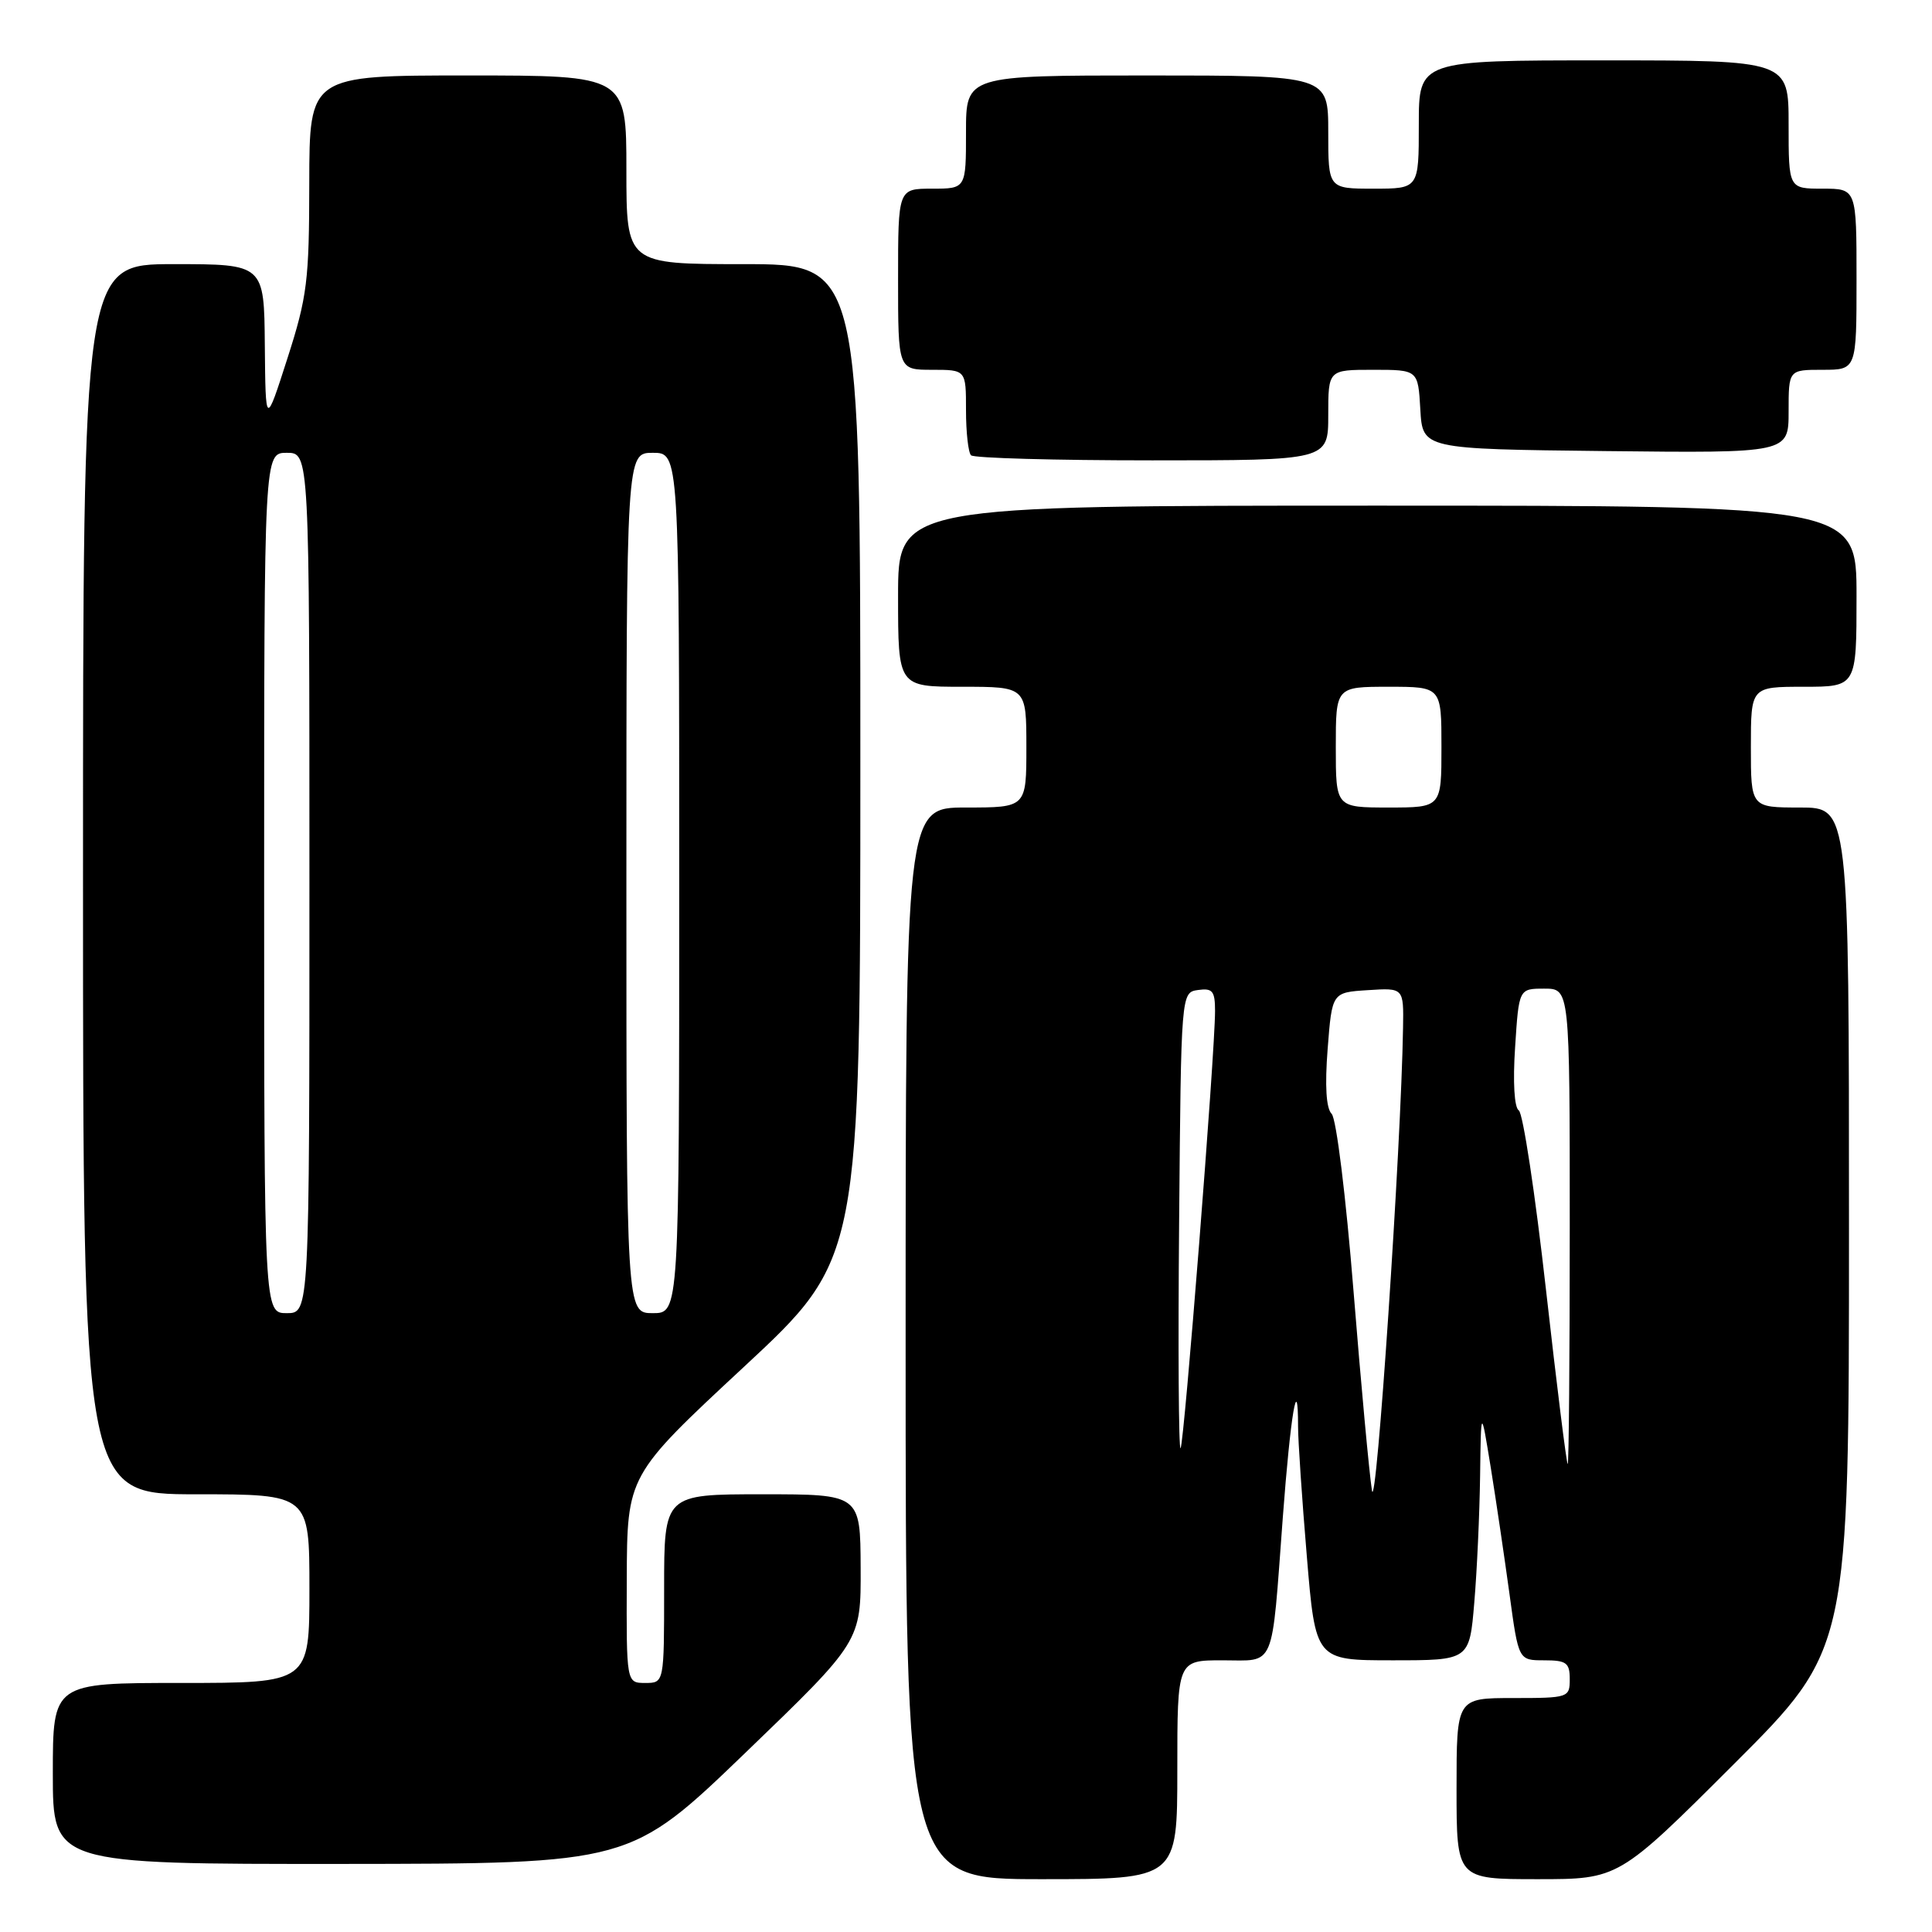 <?xml version="1.0" encoding="UTF-8" standalone="no"?>
<!DOCTYPE svg PUBLIC "-//W3C//DTD SVG 1.1//EN" "http://www.w3.org/Graphics/SVG/1.1/DTD/svg11.dtd" >
<svg xmlns="http://www.w3.org/2000/svg" xmlns:xlink="http://www.w3.org/1999/xlink" version="1.1" viewBox="0 0 256 256">
 <g >
 <path fill="currentColor"
d=" M 156.00 234.50 C 156.00 220.00 156.00 220.00 161.98 220.00 C 169.09 220.00 168.45 221.52 169.98 201.05 C 171.00 187.45 172.00 181.52 172.00 189.03 C 172.00 190.88 172.52 198.61 173.16 206.20 C 174.31 220.00 174.31 220.00 184.51 220.00 C 194.71 220.00 194.71 220.00 195.35 212.35 C 195.71 208.14 196.05 200.60 196.12 195.60 C 196.24 186.50 196.24 186.50 197.54 194.50 C 198.25 198.90 199.36 206.44 200.02 211.25 C 201.21 220.00 201.21 220.00 204.60 220.00 C 207.56 220.00 208.00 220.32 208.00 222.50 C 208.00 224.94 207.83 225.00 200.50 225.00 C 193.00 225.00 193.00 225.00 193.00 237.00 C 193.00 249.00 193.00 249.00 203.74 249.00 C 214.48 249.00 214.48 249.00 229.74 233.76 C 245.00 218.52 245.00 218.52 245.00 162.76 C 245.00 107.00 245.00 107.00 238.50 107.00 C 232.00 107.00 232.00 107.00 232.00 99.00 C 232.00 91.00 232.00 91.00 239.00 91.00 C 246.00 91.00 246.00 91.00 246.00 79.00 C 246.00 67.00 246.00 67.00 182.50 67.00 C 119.00 67.00 119.00 67.00 119.00 79.00 C 119.00 91.00 119.00 91.00 127.50 91.00 C 136.00 91.00 136.00 91.00 136.00 99.00 C 136.00 107.00 136.00 107.00 128.00 107.00 C 120.00 107.00 120.00 107.00 120.00 178.00 C 120.00 249.00 120.00 249.00 138.00 249.00 C 156.00 249.00 156.00 249.00 156.00 234.50 Z  M 98.79 232.23 C 114.08 217.50 114.08 217.50 114.04 207.75 C 114.00 198.00 114.00 198.00 101.00 198.00 C 88.00 198.00 88.00 198.00 88.00 210.50 C 88.00 223.00 88.00 223.00 85.50 223.00 C 83.00 223.00 83.00 223.00 83.05 209.25 C 83.10 195.50 83.10 195.50 98.55 181.14 C 114.00 166.78 114.00 166.78 114.00 100.89 C 114.00 35.00 114.00 35.00 98.50 35.00 C 83.00 35.00 83.00 35.00 83.00 22.50 C 83.00 10.00 83.00 10.00 62.00 10.00 C 41.00 10.00 41.00 10.00 40.98 24.25 C 40.97 37.20 40.71 39.32 38.08 47.50 C 35.19 56.50 35.19 56.50 35.09 45.75 C 35.00 35.00 35.00 35.00 23.00 35.00 C 11.00 35.00 11.00 35.00 11.00 116.50 C 11.00 198.00 11.00 198.00 26.00 198.00 C 41.00 198.00 41.00 198.00 41.00 210.50 C 41.00 223.00 41.00 223.00 24.00 223.00 C 7.00 223.00 7.00 223.00 7.00 235.00 C 7.00 247.00 7.00 247.00 45.25 246.98 C 83.50 246.95 83.50 246.95 98.79 232.23 Z  M 176.00 55.00 C 176.00 49.00 176.00 49.00 181.95 49.00 C 187.90 49.00 187.90 49.00 188.20 54.25 C 188.50 59.50 188.50 59.50 212.75 59.77 C 237.00 60.04 237.00 60.04 237.00 54.52 C 237.00 49.00 237.00 49.00 241.50 49.00 C 246.00 49.00 246.00 49.00 246.00 37.00 C 246.00 25.00 246.00 25.00 241.50 25.00 C 237.00 25.00 237.00 25.00 237.00 16.50 C 237.00 8.00 237.00 8.00 212.50 8.00 C 188.00 8.00 188.00 8.00 188.00 16.50 C 188.00 25.00 188.00 25.00 182.00 25.00 C 176.00 25.00 176.00 25.00 176.00 17.50 C 176.00 10.00 176.00 10.00 152.00 10.00 C 128.00 10.00 128.00 10.00 128.00 17.50 C 128.00 25.00 128.00 25.00 123.50 25.00 C 119.00 25.00 119.00 25.00 119.00 37.00 C 119.00 49.00 119.00 49.00 123.50 49.00 C 128.00 49.00 128.00 49.00 128.00 54.33 C 128.00 57.27 128.30 59.97 128.67 60.33 C 129.03 60.70 139.83 61.00 152.67 61.00 C 176.00 61.00 176.00 61.00 176.00 55.00 Z  M 181.79 197.50 C 181.44 195.30 180.34 183.42 179.35 171.10 C 178.34 158.51 177.07 148.21 176.45 147.59 C 175.72 146.86 175.54 143.88 175.92 138.99 C 176.50 131.50 176.50 131.50 181.25 131.20 C 186.00 130.89 186.00 130.89 185.91 136.20 C 185.66 151.98 182.36 201.02 181.79 197.50 Z  M 204.85 170.89 C 203.42 158.17 201.80 147.48 201.25 147.14 C 200.65 146.76 200.45 143.39 200.76 138.75 C 201.26 131.00 201.26 131.00 204.63 131.00 C 208.00 131.00 208.00 131.00 208.00 162.50 C 208.00 179.82 207.88 194.00 207.73 194.00 C 207.58 194.00 206.28 183.60 204.85 170.89 Z  M 156.24 161.93 C 156.50 131.50 156.50 131.50 158.75 131.18 C 160.67 130.91 161.00 131.32 161.00 133.96 C 161.00 139.49 156.90 191.43 156.43 191.90 C 156.18 192.16 156.09 178.67 156.24 161.93 Z  M 177.00 99.00 C 177.00 91.00 177.00 91.00 184.00 91.00 C 191.00 91.00 191.00 91.00 191.00 99.00 C 191.00 107.00 191.00 107.00 184.00 107.00 C 177.00 107.00 177.00 107.00 177.00 99.00 Z  M 35.00 117.00 C 35.00 60.00 35.00 60.00 38.00 60.00 C 41.00 60.00 41.00 60.00 41.00 117.00 C 41.00 174.00 41.00 174.00 38.00 174.00 C 35.00 174.00 35.00 174.00 35.00 117.00 Z  M 83.00 117.00 C 83.00 60.00 83.00 60.00 86.50 60.00 C 90.00 60.00 90.00 60.00 90.00 117.00 C 90.00 174.00 90.00 174.00 86.50 174.00 C 83.00 174.00 83.00 174.00 83.00 117.00 Z "/>
</g>
</svg>